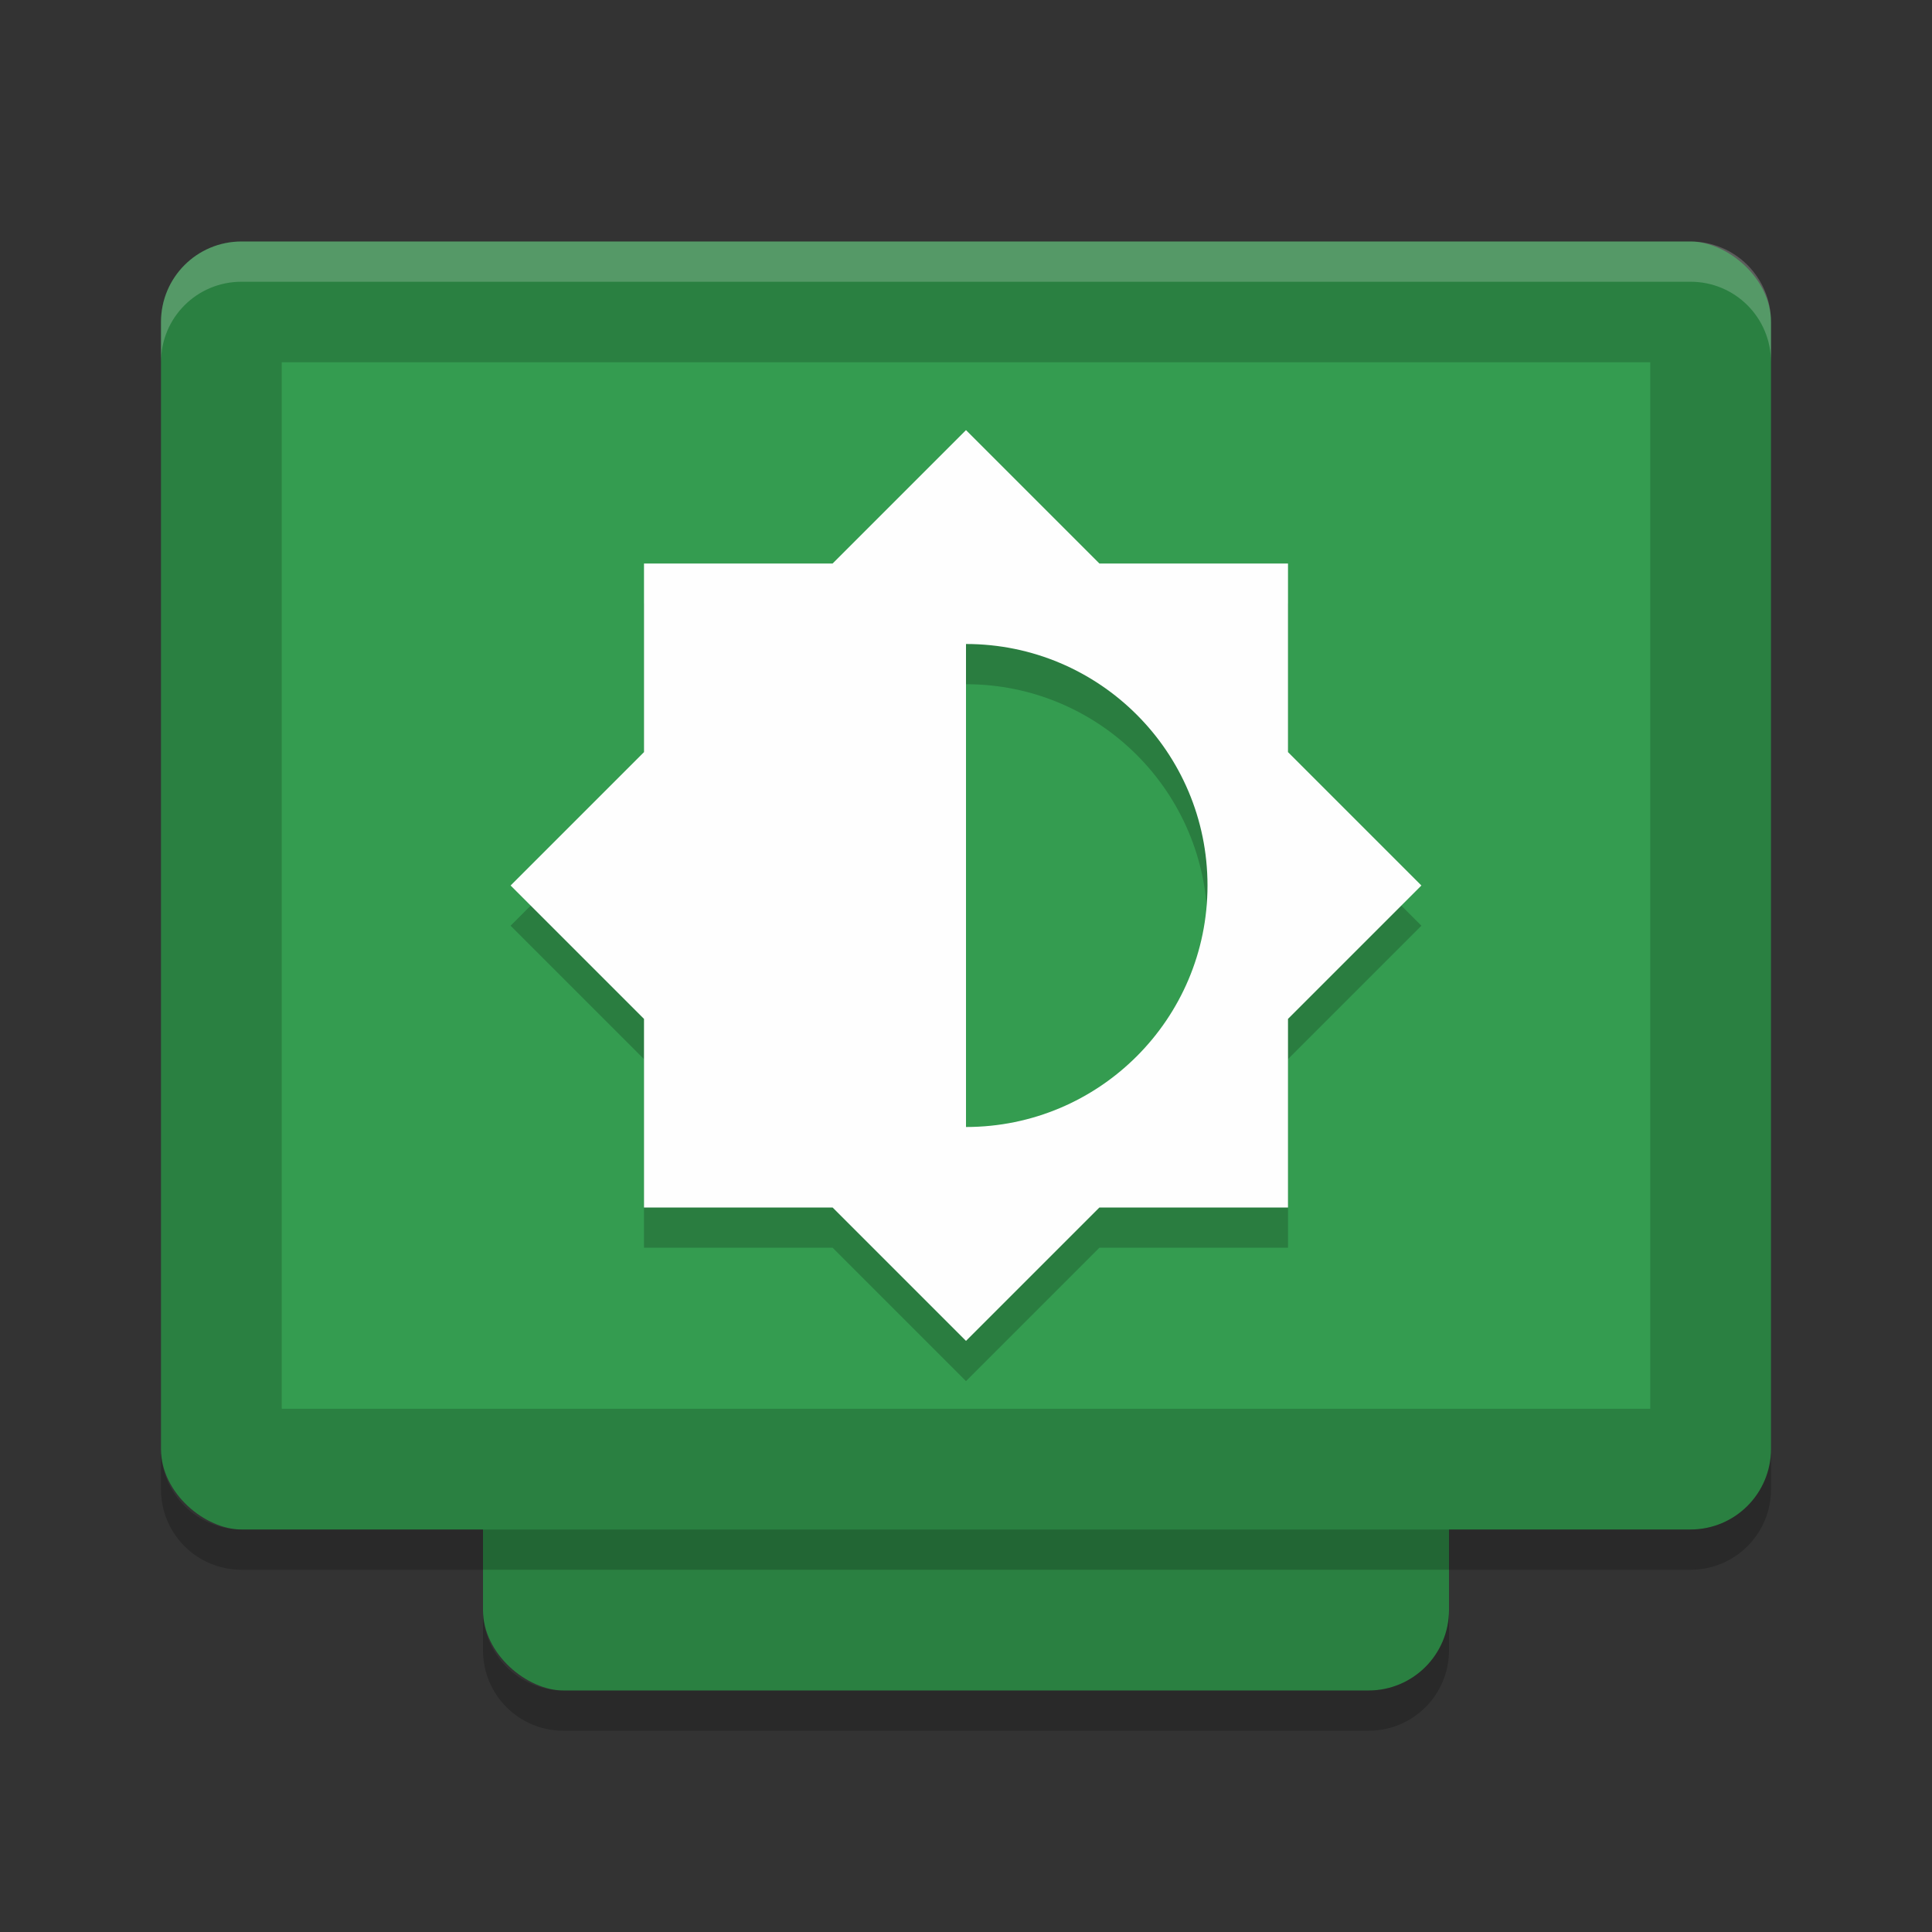 <?xml version="1.0" encoding="UTF-8" standalone="no"?>
<svg
   xmlns:dc="http://purl.org/dc/elements/1.1/"
   xmlns:cc="http://creativecommons.org/ns#"
   xmlns:rdf="http://www.w3.org/1999/02/22-rdf-syntax-ns#"
   xmlns:svg="http://www.w3.org/2000/svg"
   xmlns="http://www.w3.org/2000/svg"
   xmlns:sodipodi="http://sodipodi.sourceforge.net/DTD/sodipodi-0.dtd"
   xmlns:inkscape="http://www.inkscape.org/namespaces/inkscape"
   width="48"
   height="48"
   version="1.1"
   id="svg18"
   sodipodi:docname="notification-display-brightness-medium.svg"
   inkscape:version="0.92.5 (2060ec1f9f, 2020-04-08)">
  <rect width="100%" height="100%" fill="#333333" stroke="none"/>
  <defs
     id="defs22" />
  <sodipodi:namedview
     pagecolor="#fefefe"
     bordercolor="#33994e"
     borderopacity="1"
     objecttolerance="10"
     gridtolerance="10"
     guidetolerance="10"
     inkscape:pageopacity="0"
     inkscape:pageshadow="2"
     inkscape:window-width="783"
     inkscape:window-height="480"
     id="namedview20"
     showgrid="false"
     inkscape:zoom="4.9166665"
     inkscape:cx="14.522199"
     inkscape:cy="22.376462"
     inkscape:window-x="0"
     inkscape:window-y="28"
     inkscape:window-maximized="0"
     inkscape:current-layer="svg18" />
  <rect
     fill="#a7e2b6"
     width="32"
     height="24"
     x="-42"
     y="-36"
     rx="2"
     ry="2"
     transform="matrix(0,-1,-1,0,0,0)"
     id="rect2"
     style="fill:#2a8041;fill-opacity:1" />
  <rect
     fill="#a7e2b6"
     width="32"
     height="40"
     x="-38"
     y="-44"
     rx="2"
     ry="2"
     transform="matrix(0,-1,-1,0,0,0)"
     id="rect4"
     style="fill:#2a8041;fill-opacity:1" />
  <rect
     fill="#2f8b47"
     width="26"
     height="34"
     x="-35"
     y="-41"
     rx="0"
     ry="0"
     transform="matrix(0,-1,-1,0,0,0)"
     id="rect6"
     style="fill:#349c50;fill-opacity:1" />
  <path
     fill="#fff"
     opacity=".2"
     d="m6 6c-1.108 0-2 0.892-2 2v1c0-1.108 0.892-2 2-2h36c1.108 0 2 0.892 2 2v-1c0-1.108-0.892-2-2-2h-36z"
     id="path8" />
  <path
     opacity=".2"
     d="m12 40v1c0 1.108 0.892 2 2 2h20c1.108 0 2-0.892 2-2v-1c0 1.108-0.892 2-2 2h-20c-1.108 0-2-0.892-2-2z"
     id="path10" />
  <path
     opacity=".2"
     d="m4 36v1c0 1.108 0.892 2 2 2h36c1.108 0 2-0.892 2-2v-1c0 1.108-0.892 2-2 2h-36c-1.108 0-2-0.892-2-2z"
     id="path12" />
  <path
     opacity=".2"
     d="m24 11.685-3.314 3.314h-4.686v4.686l-3.314 3.314 3.314 3.314v4.686h4.686l3.314 3.314 3.314-3.314h4.686v-4.686l3.314-3.314-3.314-3.315v-4.686h-4.686l-3.314-3.315zm0 5.314c3.314 0 6 2.686 6 6s-2.686 6-6 6v-12z"
     id="path14" />
  <path
     fill="#a7e2b6"
     d="m24 10.686l-3.314 3.314h-4.686v4.686l-3.314 3.314 3.314 3.314v4.686h4.686l3.314 3.314 3.314-3.314h4.686v-4.686l3.314-3.314-3.314-3.314v-4.686h-4.686l-3.314-3.314zm0 5.314c3.314 0 6 2.686 6 6s-2.686 6-6 6v-12z"
     id="path16"
     style="fill:#fefefe;fill-opacity:1" />
</svg>
